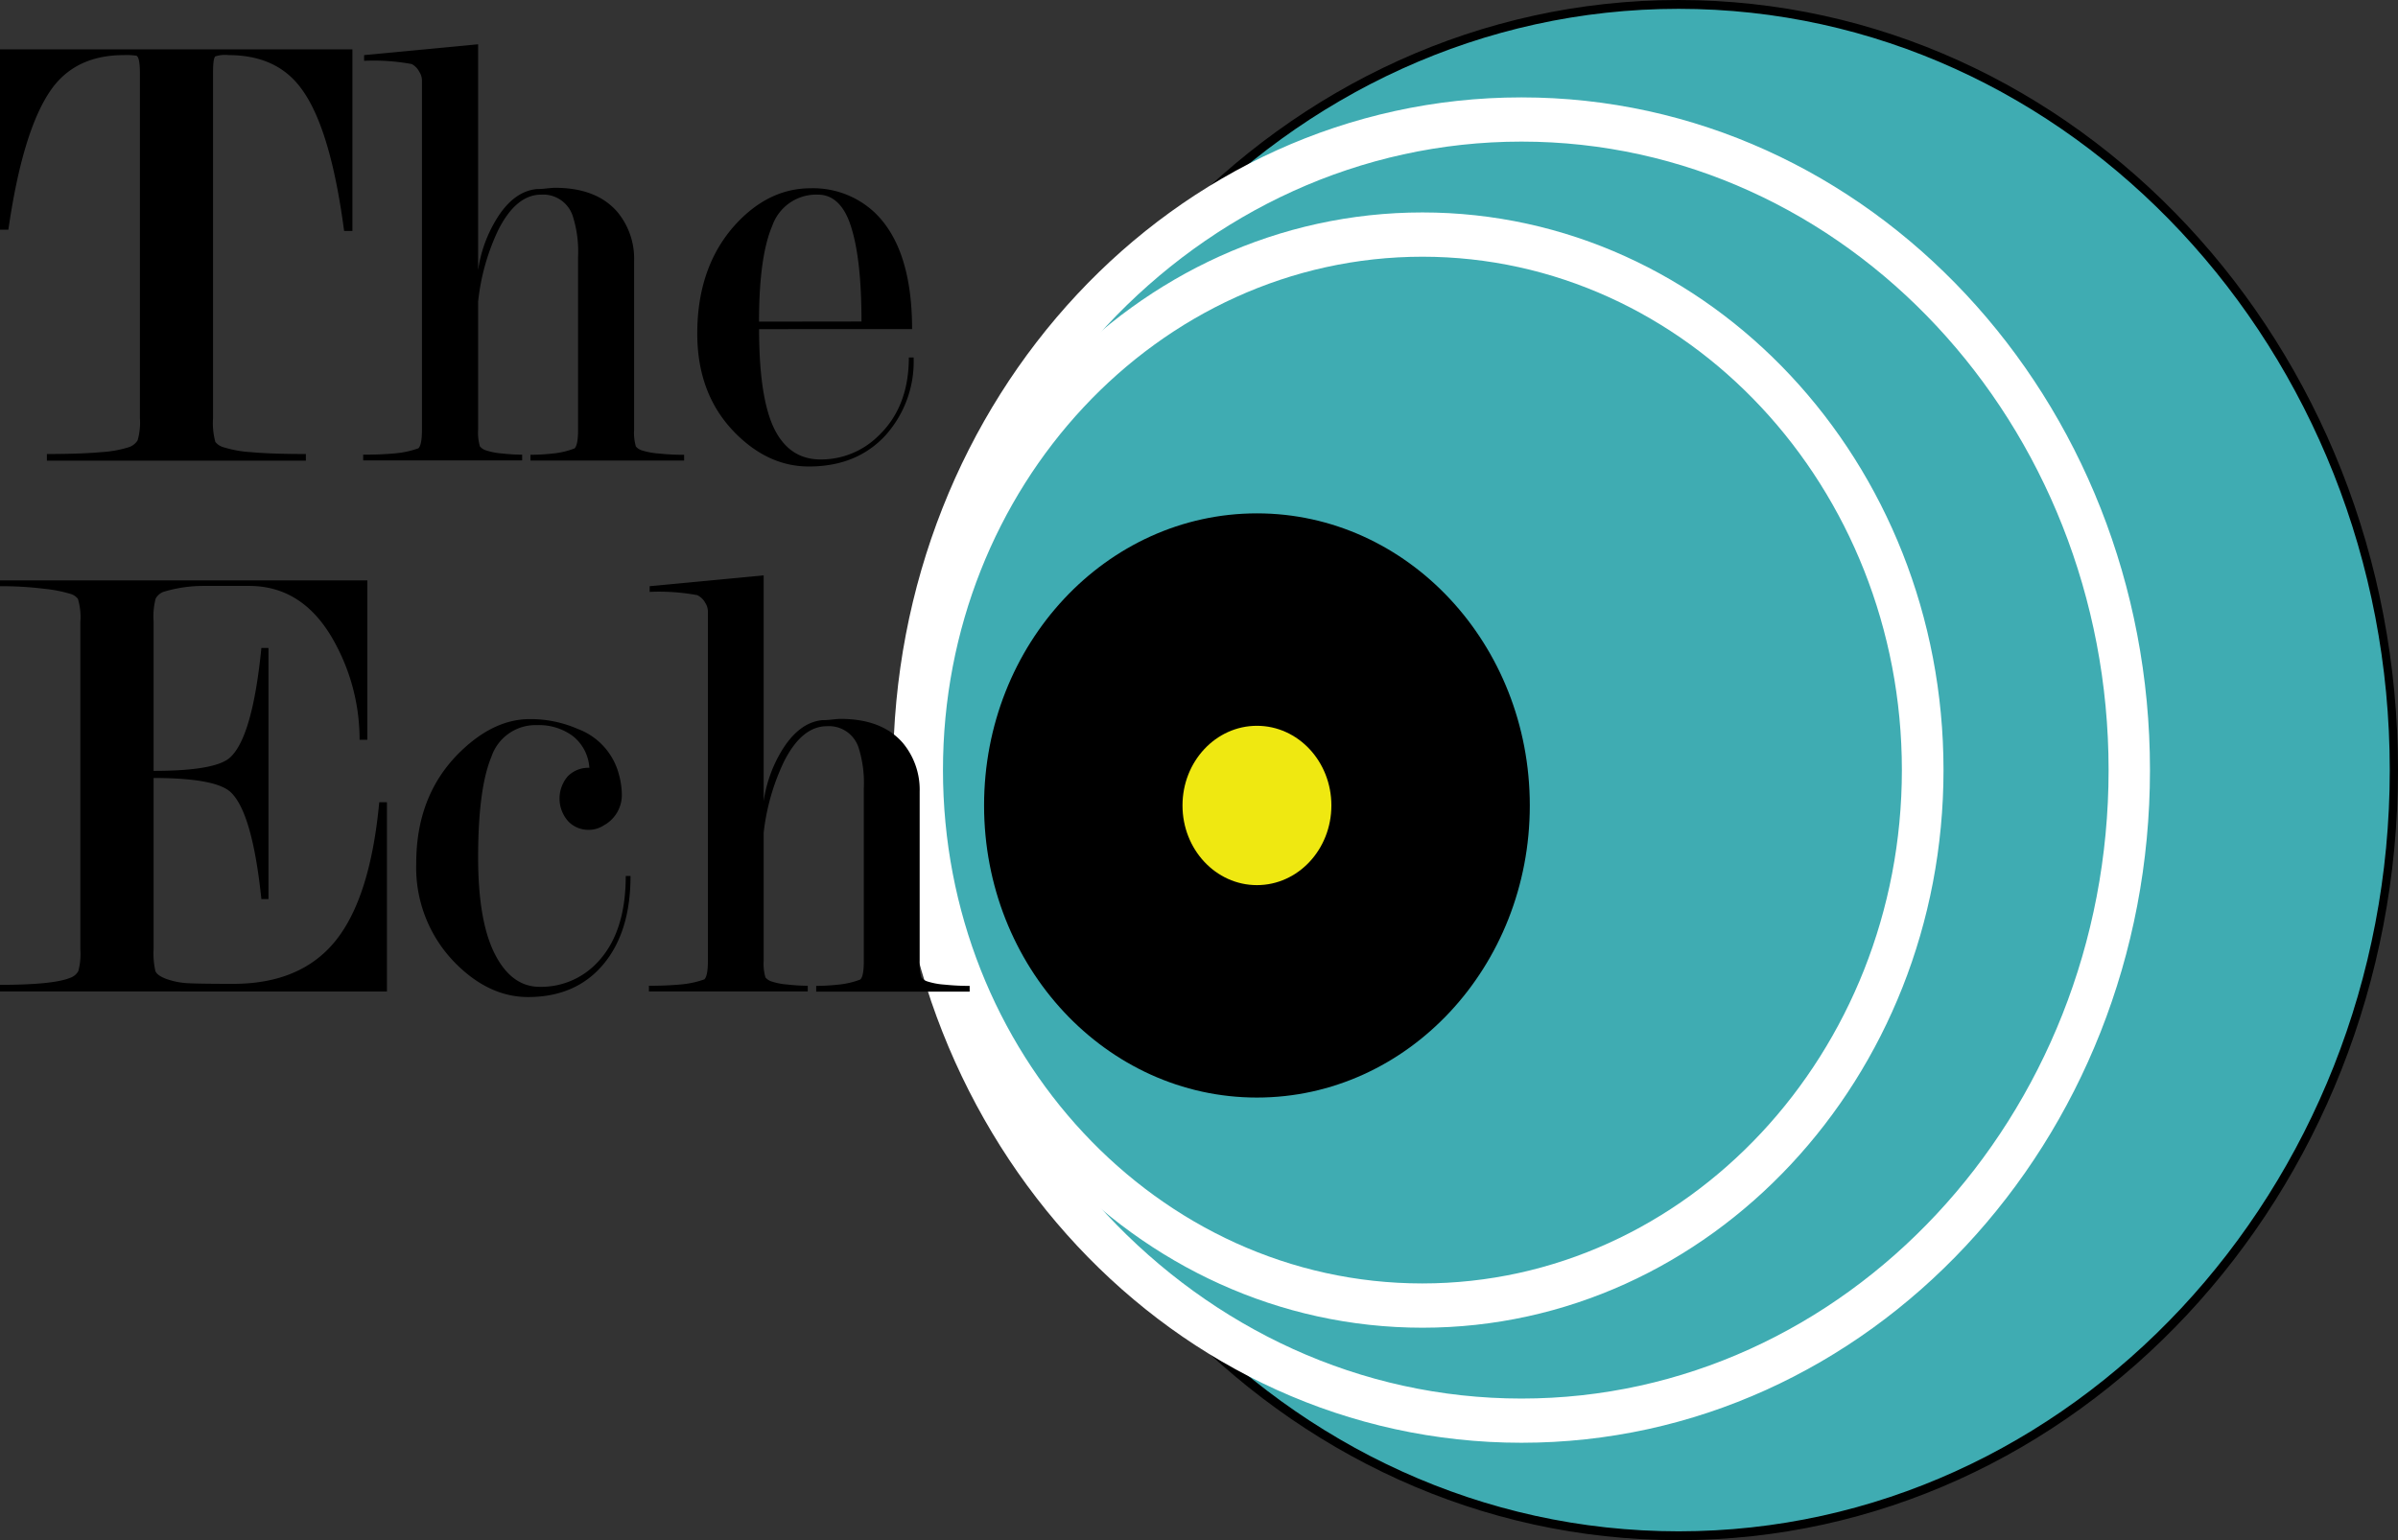 <svg xmlns="http://www.w3.org/2000/svg" viewBox="0 0 361.11 232"><rect x="0" y="0" width="361.11" height="232" fill="#333333" stroke="none"/><defs><style>.cls-1{fill:#3facb2;}.cls-2{fill:#fff;}.cls-3{fill:#efe811;}</style></defs><title>logosvg</title><g id="Layer_2" data-name="Layer 2"><g id="Layer_1-2" data-name="Layer 1"><ellipse class="cls-1" cx="252.78" cy="116" rx="107.71" ry="115.33"/><path d="M252.78,1.33c59,0,107.09,51.44,107.09,114.67s-48,114.67-107.09,114.67S145.69,179.23,145.69,116,193.73,1.33,252.78,1.33m0-1.33C193,0,144.45,51.93,144.45,116S193,232,252.78,232s108.33-51.93,108.33-116S312.61,0,252.78,0Z"/><ellipse class="cls-1" cx="229.12" cy="116" rx="91.52" ry="98"/><path class="cls-2" d="M229.12,21.33c48.75,0,88.41,42.47,88.41,94.67s-39.66,94.67-88.41,94.67S140.71,168.2,140.71,116s39.66-94.67,88.41-94.67m0-6.66C176.86,14.67,134.49,60,134.49,116s42.37,101.33,94.63,101.33S323.76,172,323.76,116,281.39,14.67,229.12,14.67Z"/><ellipse class="cls-1" cx="214.18" cy="116" rx="75.33" ry="80.67"/><path class="cls-2" d="M214.18,38.67C254,38.67,286.4,73.36,286.4,116s-32.4,77.33-72.22,77.33S142,158.64,142,116s32.4-77.33,72.22-77.33m0-6.67c-43.33,0-78.45,37.61-78.45,84s35.12,84,78.45,84,78.45-37.61,78.45-84S257.5,32,214.18,32Z"/><path d="M53.07,7.43V34.79H51.82q-2.07-15.7-6.55-21.58Q41.6,8.31,34.43,8.3a4.82,4.82,0,0,0-2,.19c-.24.19-.35,1-.35,2.51V63a10.81,10.81,0,0,0,.35,3.57,2.39,2.39,0,0,0,1.26.81,17.51,17.51,0,0,0,4.12.73q3,.28,8.25.28v1h-39v-1q5.12,0,8.16-.28a17.62,17.62,0,0,0,4.13-.73,2.47,2.47,0,0,0,1.38-1.06A9.89,9.89,0,0,0,21.07,63V11.09q0-2.5-.54-2.7a10.11,10.11,0,0,0-1.88-.09q-7,0-10.67,4.82-4.49,6-6.72,21.48H0V7.43Z"/><path d="M72,45.43v19.3a7.26,7.26,0,0,0,.27,2.51,1.94,1.94,0,0,0,.85.58,9.89,9.89,0,0,0,2.42.48,28.26,28.26,0,0,0,3.09.19v.86H54.69v-.86c1.73,0,3.3-.06,4.7-.19A14,14,0,0,0,63,67.53c.36-.32.54-1.26.54-2.8V14.28c0-.84,0-1.55,0-2.13a2.43,2.43,0,0,0-.41-1.35A2.64,2.64,0,0,0,62,9.65a31.53,31.53,0,0,0-7.17-.49V8.3L72,6.67v34a20.14,20.14,0,0,1,2.6-7.39q2.59-4.41,6.19-4.8a12.69,12.69,0,0,0,1.56-.1c.57-.06,1-.09,1.22-.09q6.27,0,9.41,3.65a11,11,0,0,1,2.51,7.32v25.5a7.19,7.19,0,0,0,.27,2.5,1.92,1.92,0,0,0,.89.58,11.24,11.24,0,0,0,2.6.48,36.61,36.61,0,0,0,3.77.19v.86H79.88v-.86a32.74,32.74,0,0,0,3.32-.19,12.38,12.38,0,0,0,3.31-.77c.36-.32.54-1.26.54-2.8V38.68a17.64,17.64,0,0,0-.81-6.17,4.68,4.68,0,0,0-4.75-3.19q-3.76,0-6.45,5.31A33.11,33.11,0,0,0,72,45.43Z"/><path d="M114.31,49.58q0,10.32,2.28,15c1.53,3.09,3.84,4.63,7,4.63a12.27,12.27,0,0,0,8.7-3.57q4.57-4.35,4.57-11.79h.72a16.61,16.61,0,0,1-4.31,11.81q-4.31,4.61-11.47,4.61-6,0-10.94-4.9Q105,59.56,105,50.25q0-10.08,5.74-16.42,5-5.46,11.3-5.47A13.54,13.54,0,0,1,131.7,32q5.64,5.39,5.65,17.57Zm15.42-1.15q0-9.32-1.55-14.21c-1-3.26-2.71-4.9-5-4.9A7,7,0,0,0,116.3,34q-2,4.65-2,14.45Z"/><path d="M23.13,117.19v25.72a12.22,12.22,0,0,0,.27,3.37c.18.45.74.85,1.7,1.2a11.39,11.39,0,0,0,3.31.63q1.88.09,6.7.09,10.2,0,15.43-6.5t6.57-20.86h1.16v28.51H0v-1q8,0,10.58-1.06a2.23,2.23,0,0,0,1.21-1A10,10,0,0,0,12.1,143V93.69a9.72,9.72,0,0,0-.36-3.47,2.15,2.15,0,0,0-1.16-.77,21.35,21.35,0,0,0-4-.77A53.57,53.57,0,0,0,0,88.3v-.87H55.32v24H54.15a30.43,30.43,0,0,0-3.49-14.17q-4.65-9-13.14-9c-2.26,0-4.54,0-6.84,0a20.73,20.73,0,0,0-6.12.91,2.3,2.3,0,0,0-1.12,1,10.6,10.6,0,0,0-.31,3.43v22.52q9.27,0,11.5-2,3.39-3.07,4.73-16.51h1.07v37.82H39.36Q38,122.38,34.72,119.31,32.4,117.2,23.13,117.19Z"/><path d="M88.75,115.66a6.61,6.61,0,0,0-2.51-4.8,8.56,8.56,0,0,0-5.35-1.63A7,7,0,0,0,74,114q-2,4.8-2,15.16c0,6.41.84,11.25,2.52,14.55s3.93,4.94,6.75,4.94a11.58,11.58,0,0,0,8.55-3.53q4.41-4.49,4.41-13.17h.72q0,8.45-4.12,13.34t-11.3,4.9q-5.83,0-10.85-5a20.47,20.47,0,0,1-6-15.17q0-9.89,6.09-16.23,5.3-5.46,11-5.47A17.8,17.8,0,0,1,87,109.8a10,10,0,0,1,6.19,6.82,12,12,0,0,1,.45,3,5.2,5.2,0,0,1-2.72,4.71,4.08,4.08,0,0,1-2.35.67,4.15,4.15,0,0,1-3-1.28,5.15,5.15,0,0,1-.1-6.75A4.31,4.31,0,0,1,88.75,115.66Z"/><path d="M115,125.43v19.3a7.26,7.26,0,0,0,.27,2.51,2,2,0,0,0,.85.58,9.89,9.89,0,0,0,2.42.48,28.29,28.29,0,0,0,3.1.19v.86H97.72v-.86c1.73,0,3.3-.06,4.71-.19a14.19,14.19,0,0,0,3.63-.77c.36-.33.54-1.26.54-2.8V94.28c0-.84,0-1.55,0-2.13a2.43,2.43,0,0,0-.4-1.35A2.7,2.7,0,0,0,105,89.65a31.47,31.47,0,0,0-7.17-.49V88.3L115,86.67v34a20.33,20.33,0,0,1,2.6-7.39c1.74-2.94,3.8-4.55,6.19-4.8a12.85,12.85,0,0,0,1.57-.1c.56-.06,1-.09,1.21-.09q6.27,0,9.41,3.65a11,11,0,0,1,2.51,7.32v25.5a7.19,7.19,0,0,0,.27,2.5,2,2,0,0,0,.9.58,11,11,0,0,0,2.6.48,36.41,36.41,0,0,0,3.76.19v.86H122.91v-.86a32.59,32.59,0,0,0,3.32-.19,12.55,12.55,0,0,0,3.32-.77c.36-.33.53-1.26.53-2.8v-26a17.64,17.64,0,0,0-.8-6.17,4.69,4.69,0,0,0-4.75-3.19c-2.51,0-4.67,1.77-6.46,5.31A33.36,33.36,0,0,0,115,125.43Z"/><ellipse cx="189.28" cy="121.33" rx="41.09" ry="44"/><ellipse class="cls-3" cx="189.28" cy="121.33" rx="11.21" ry="12"/></g></g></svg>